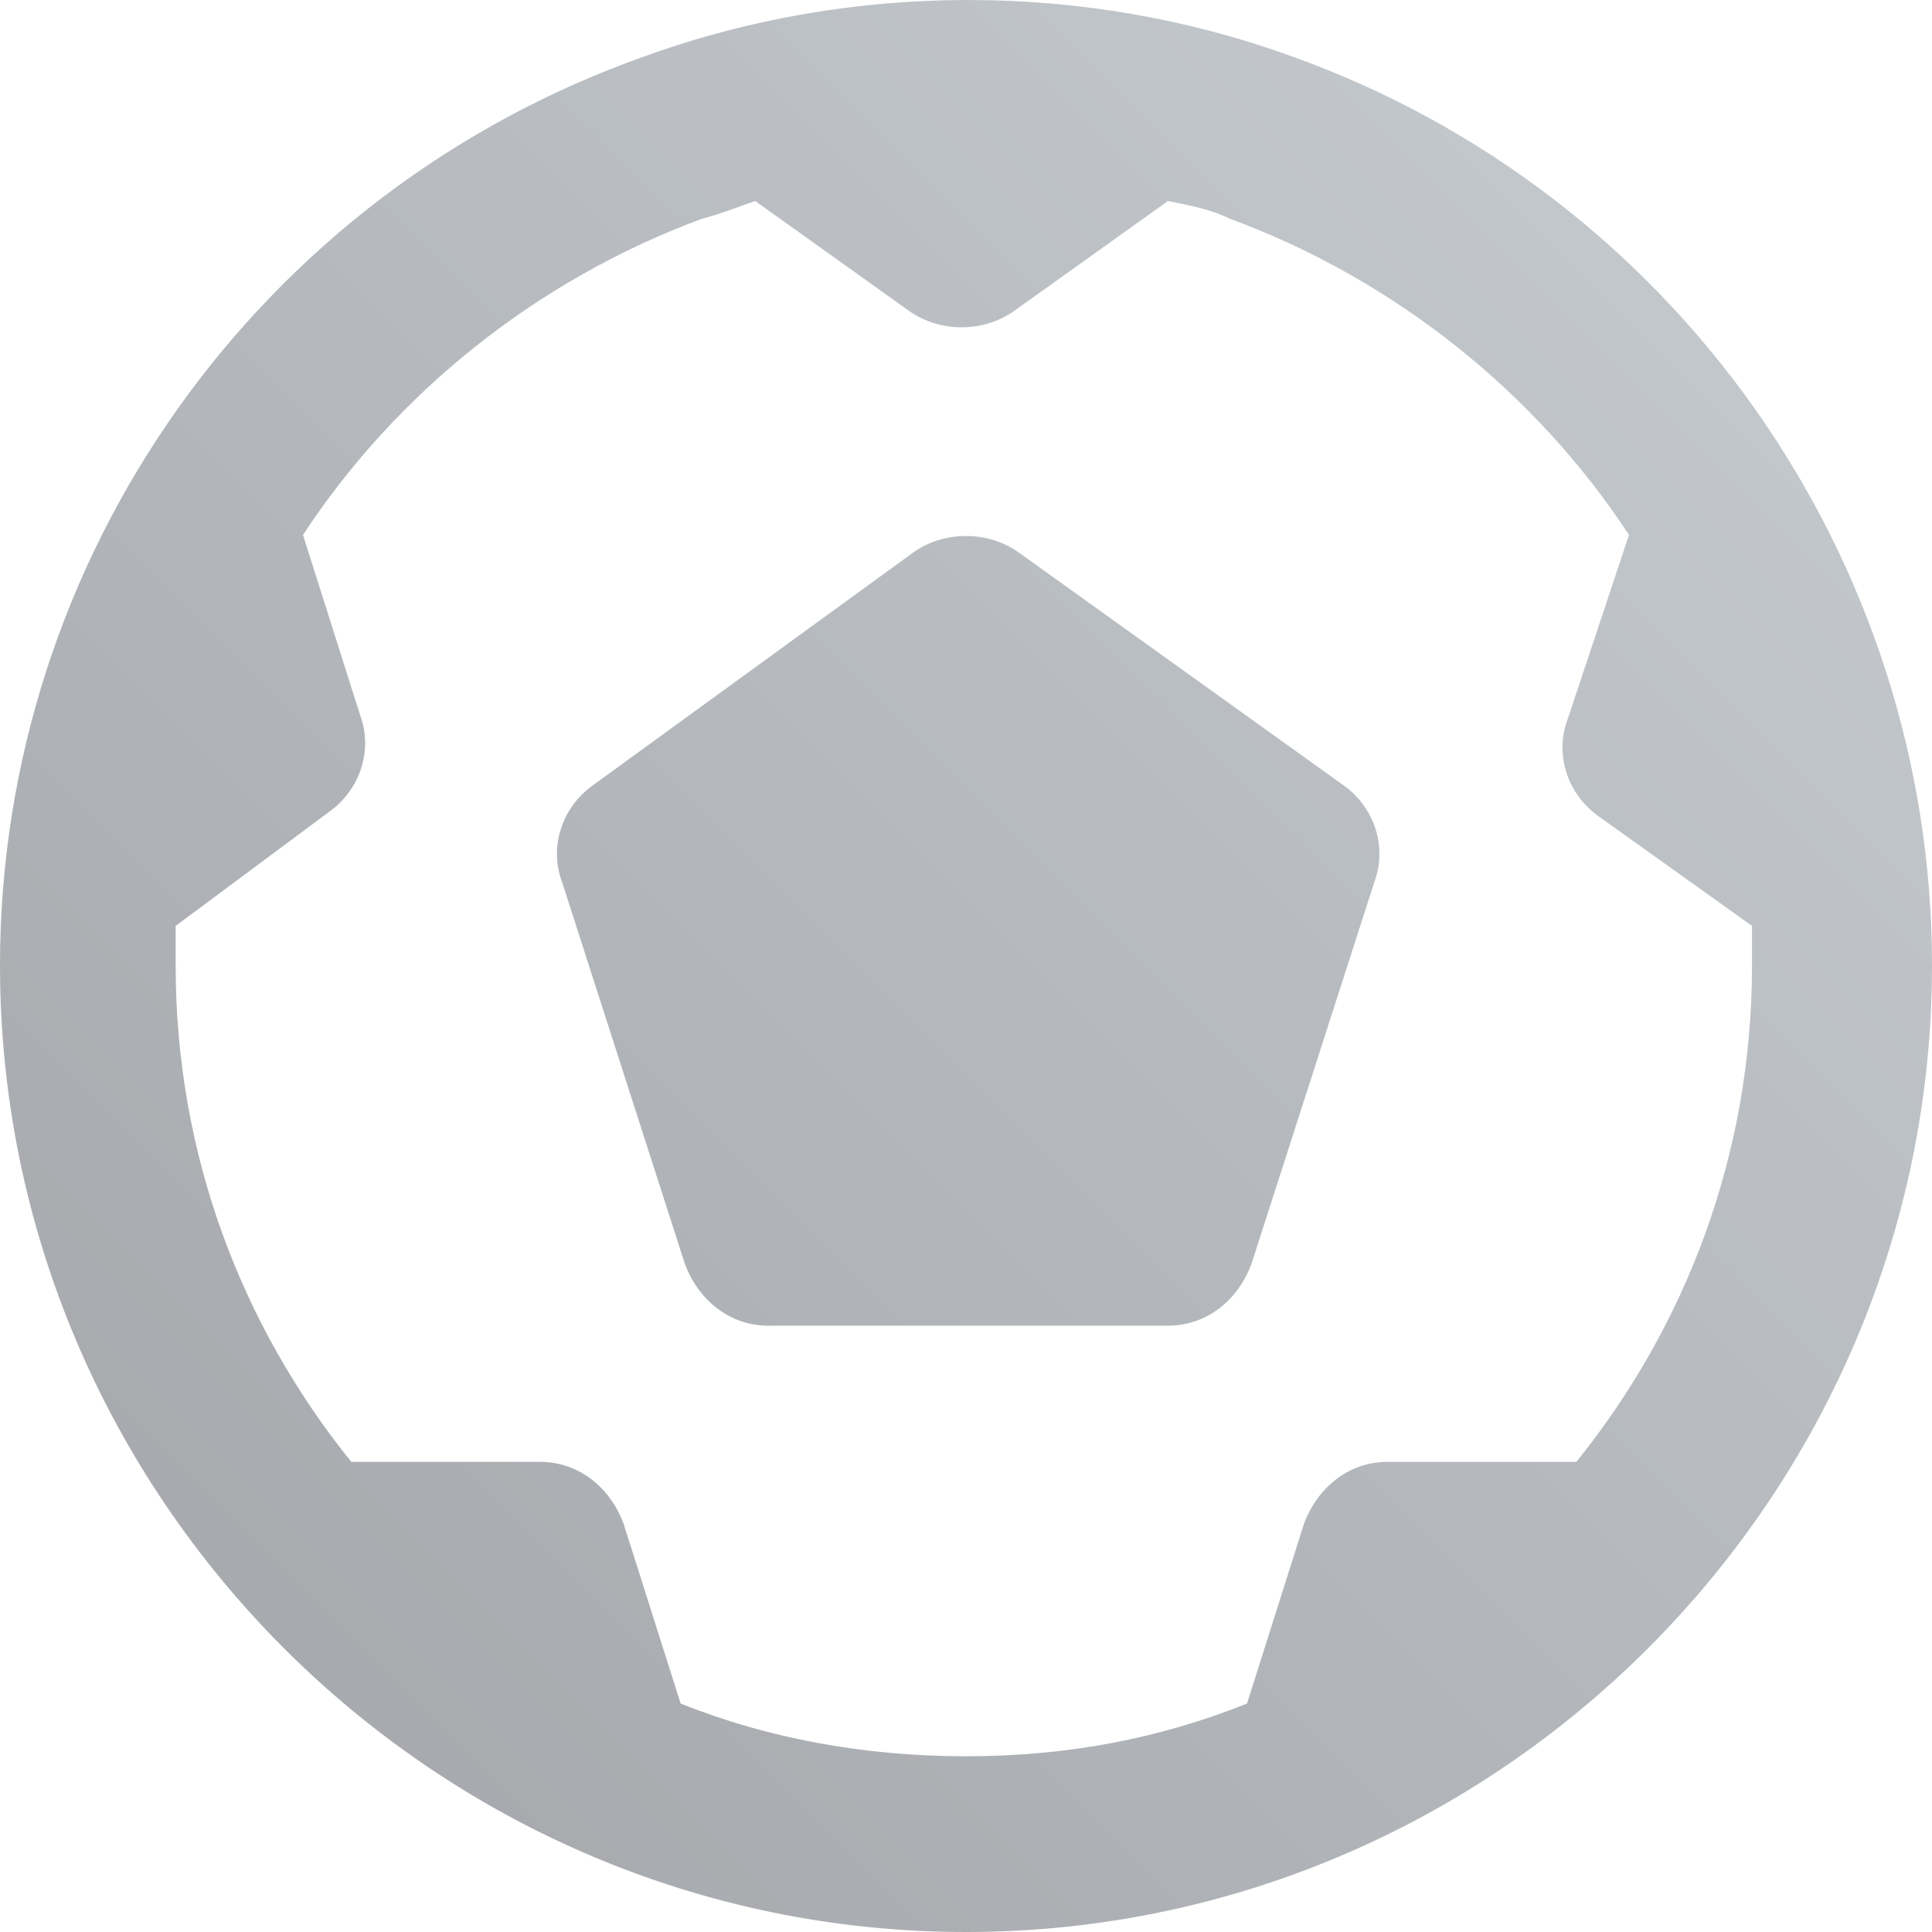 <?xml version="1.0" encoding="UTF-8"?>
<svg width="24px" height="24px" viewBox="0 0 24 24" version="1.1" xmlns="http://www.w3.org/2000/svg" xmlns:xlink="http://www.w3.org/1999/xlink">
    <title>足@2x</title>
    <defs>
        <linearGradient x1="100%" y1="0%" x2="0%" y2="100%" id="linearGradient-1">
            <stop stop-color="#A3ACB3" offset="0%"></stop>
            <stop stop-color="#64676E" offset="100%"></stop>
        </linearGradient>
    </defs>
    <g id="页面-1" stroke="none" stroke-width="1" fill="none" fill-rule="evenodd" opacity="0.6">
        <path d="M16.036,0.696 C20.782,2.388 24,6.918 24,11.993 C24,18.597 18.6,24 12,24 C5.4,24 9.23705556e-14,18.597 9.23705556e-14,11.993 C9.23705556e-14,6.918 3.218,2.388 8.018,0.696 C10.582,-0.232 13.473,-0.232 16.036,0.696 Z M14.509,2.497 L12.6,3.861 C12.218,4.134 11.673,4.134 11.291,3.861 L9.382,2.497 C9.218,2.551 8.945,2.661 8.727,2.715 C6.655,3.479 4.909,4.898 3.764,6.645 L4.473,8.882 C4.636,9.319 4.473,9.81 4.091,10.083 L2.182,11.502 L2.182,11.993 C2.182,14.34 3,16.468 4.364,18.16 L6.709,18.16 C7.2,18.16 7.582,18.488 7.745,18.924 L8.455,21.162 C9.545,21.599 10.745,21.817 12,21.817 C13.255,21.817 14.4,21.599 15.491,21.162 L16.2,18.924 C16.364,18.488 16.745,18.16 17.236,18.16 L19.582,18.16 C20.945,16.468 21.764,14.34 21.764,11.993 L21.764,11.502 L19.855,10.138 C19.473,9.865 19.309,9.374 19.473,8.937 L20.236,6.645 C19.091,4.898 17.345,3.479 15.273,2.715 C15.055,2.606 14.782,2.551 14.509,2.497 Z M12.655,6.863 L16.691,9.756 C17.073,10.028 17.236,10.52 17.073,10.956 L15.545,15.704 C15.382,16.141 15,16.468 14.509,16.468 L9.545,16.468 C9.055,16.468 8.673,16.141 8.509,15.704 L6.982,10.956 C6.818,10.52 6.982,10.028 7.364,9.756 L11.345,6.863 C11.727,6.59 12.273,6.59 12.655,6.863 Z" id="足" fill="url(#linearGradient-1)"></path>
    </g>
</svg>
